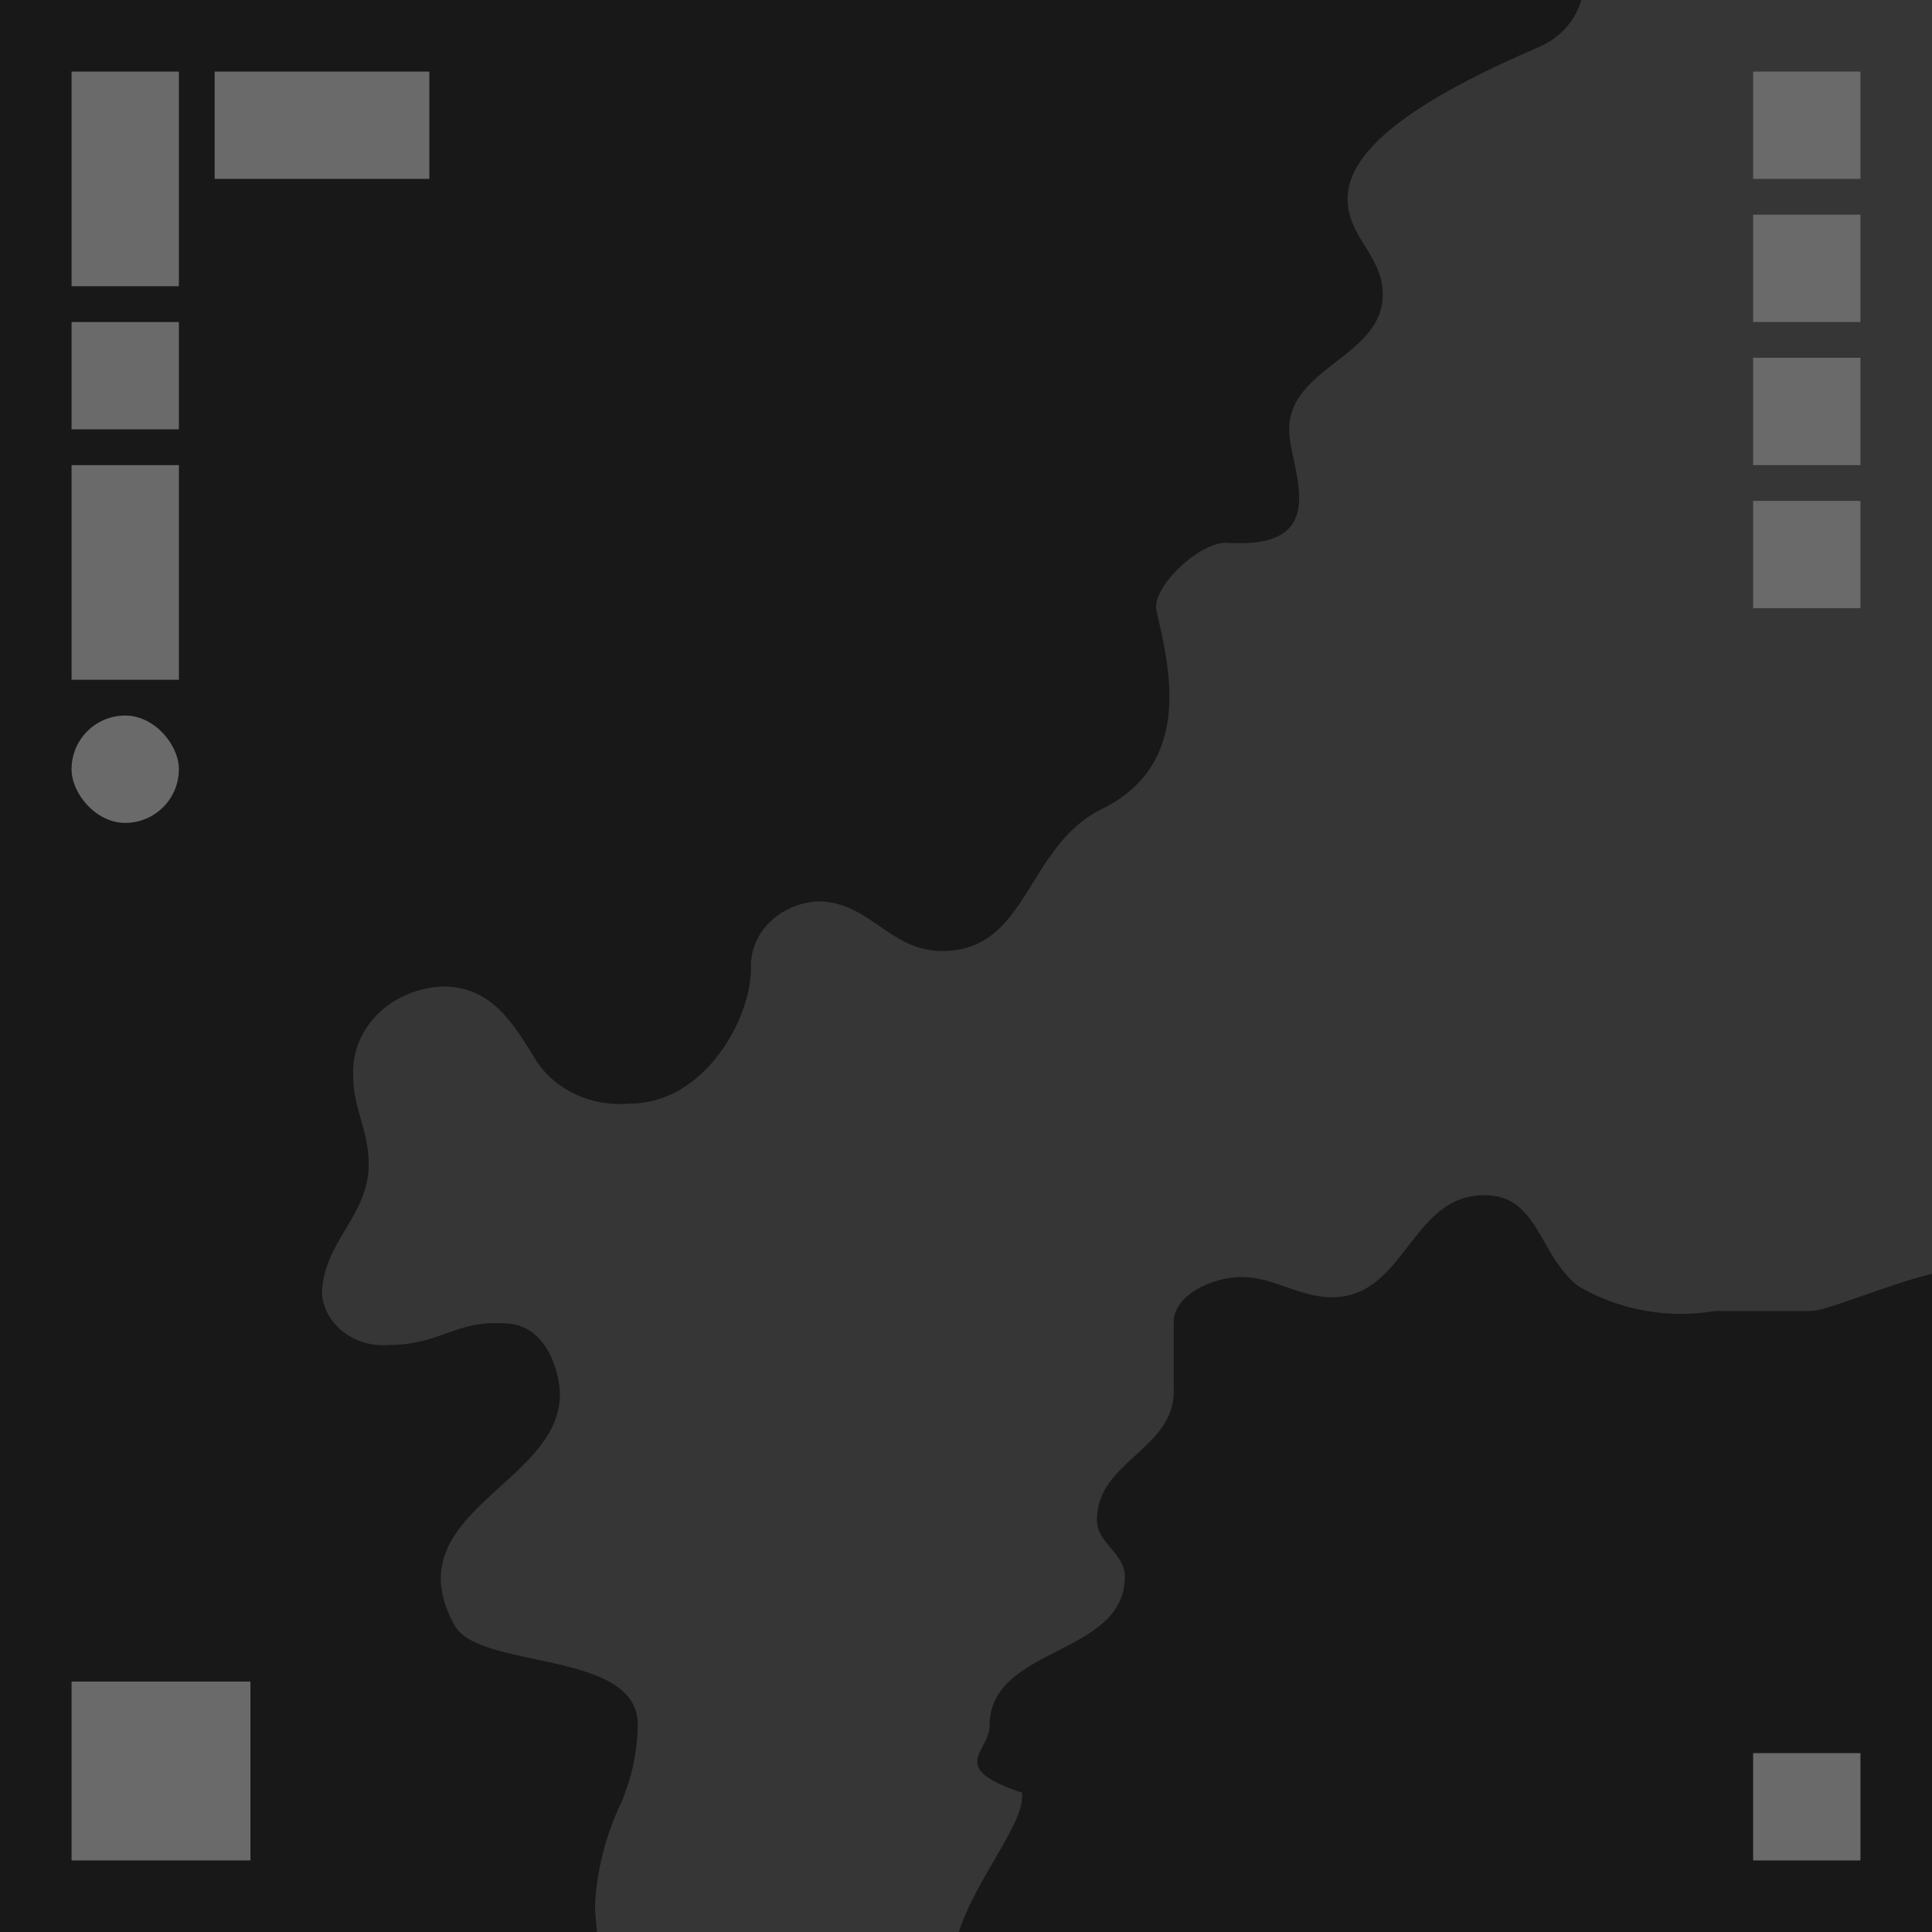 <svg xmlns="http://www.w3.org/2000/svg" xmlns:xlink="http://www.w3.org/1999/xlink" width="108px" height="108px" viewBox="0 0 108 108" version="1.1">
    <title>thumbnail/map/desktop-1</title>
    <g id="Map" stroke="none" stroke-width="1" fill="none" fill-rule="evenodd">
        <g id="16+maps_defaultTheme_default" transform="translate(-1196, -586)">
            <g id="Group" transform="translate(1196, 517)">
                <g id="thumbnail/map/desktop-1" transform="translate(0, 69)">
                    <rect id="Background-2" fill="#181818" fill-rule="nonzero" x="0" y="0" width="108" height="108"/>
                    <path d="M88.392,0 C88.08,1.137 87.233,2.091 86.078,2.607 C80.58,4.972 75.332,7.88 75.332,11.105 C75.332,13.28 77.299,14.275 77.299,16.462 C77.299,19.536 73.205,20.346 72.259,22.904 C72.13,23.256 72.064,23.624 72.064,23.995 C72.064,26.186 74.684,30.745 68.58,30.344 C67.109,30.255 64.367,32.801 64.647,34.12 C65.308,37.094 66.83,42.645 61.595,45.225 C57.331,47.323 57.509,53.163 52.66,53.163 C49.718,53.163 48.624,50.386 45.687,50.386 C43.537,50.524 41.895,52.19 41.978,54.15 C41.978,56.982 39.363,61.691 35.218,61.691 C33.114,61.892 31.073,60.963 29.987,59.311 C28.677,57.178 27.482,55.146 24.752,55.146 C21.865,55.262 19.625,57.482 19.742,60.11 C19.742,62.038 20.611,63.13 20.611,65.066 C20.611,68.044 18,69.429 18,72.41 C18.201,74.098 19.846,75.331 21.705,75.187 C24.701,75.187 25.477,73.714 28.457,73.992 C30.589,74.188 31.297,76.722 31.297,77.964 C31.297,82.975 21.959,84.587 25.405,90.855 C26.8,93.378 35.654,92.193 35.654,96.413 C35.632,97.884 35.326,99.339 34.751,100.714 C33.868,102.554 33.362,104.525 33.259,106.53 C33.259,106.789 33.302,107.329 33.369,108 L53.605,108 C54.516,105.092 57.136,102.099 57.136,100.44 L57.136,100.216 C52.897,98.808 55.317,97.937 55.317,96.467 C55.317,92.001 62.879,92.595 62.879,88.136 C62.879,86.793 61.319,86.296 61.319,84.961 C61.319,81.683 65.613,81.039 65.613,77.768 L65.613,73.895 C65.613,72.41 67.749,71.388 69.386,71.388 C71.234,71.388 72.607,72.518 74.464,72.518 C78.554,72.518 78.872,66.81 82.966,66.81 C86.018,66.81 85.967,70.088 88.201,71.878 C90.467,73.231 93.221,73.736 95.886,73.286 L101.227,73.286 C102.104,73.286 105.321,71.878 108,71.203 L108,0 L88.392,0 Z" id="Shape-Copy" fill="#363636" fill-rule="nonzero"/>
                    <rect id="Rectangle-Copy-10" fill="#6A6A6A" x="4" y="4" width="6" height="12"/>
                    <rect id="Rectangle-Copy-13" fill="#6A6A6A" x="4" y="26" width="6" height="12"/>
                    <rect id="Rectangle-Copy-4" fill="#6A6A6A" x="98" y="4" width="6" height="6"/>
                    <rect id="Rectangle-Copy-5" fill="#6A6A6A" x="98" y="12" width="6" height="6"/>
                    <rect id="Rectangle-Copy-6" fill="#6A6A6A" x="98" y="20" width="6" height="6"/>
                    <rect id="Rectangle-Copy-7" fill="#6A6A6A" x="98" y="28" width="6" height="6"/>
                    <rect id="Rectangle-Copy-11" fill="#6A6A6A" x="4" y="18" width="6" height="6"/>
                    <rect id="Rectangle-Copy-14" fill="#6A6A6A" x="4" y="40" width="6" height="6" rx="3"/>
                    <rect id="Rectangle-Copy-12" fill="#6A6A6A" x="12" y="4" width="12" height="6"/>
                    <rect id="Rectangle-Copy-2" fill="#6A6A6A" x="4" y="94" width="10" height="10"/>
                    <rect id="Rectangle-Copy-3" fill="#6A6A6A" x="98" y="98" width="6" height="6"/>
                </g>
            </g>
        </g>
    </g>
</svg>